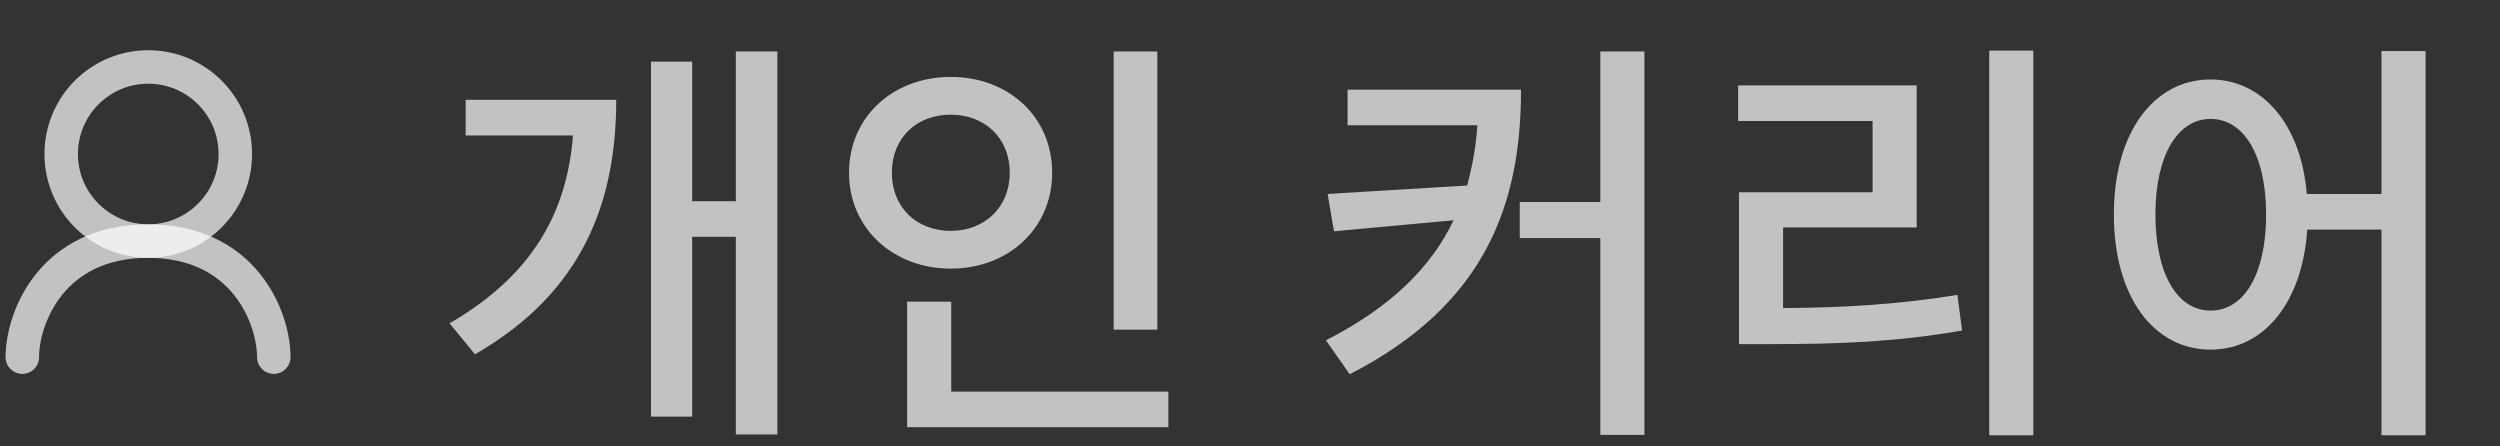 <svg width="112" height="20" viewBox="0 0 112 20" fill="none" xmlns="http://www.w3.org/2000/svg">
<rect x="0" y="0" width="112" height="20" fill="#333333" stroke="none"/>
<path d="M6.642 10.8C8.796 10.8 10.542 9.054 10.542 6.9C10.542 4.746 8.796 3 6.642 3C4.488 3 2.742 4.746 2.742 6.9C2.742 9.054 4.488 10.8 6.642 10.8Z" stroke="white" stroke-opacity="0.7" stroke-width="1.5" stroke-linecap="round" stroke-linejoin="round"/>
<path d="M1 16C1 14.267 2.3 10.801 6.633 10.801C10.966 10.801 12.266 14.267 12.266 16" stroke="white" stroke-opacity="0.7" stroke-width="1.5" stroke-linecap="round" stroke-linejoin="round"/>
<path d="M20.862 4.472V6.068H25.669C25.403 9.526 23.845 12.338 20.14 14.485L21.28 15.872C26.106 13.098 27.607 9.051 27.607 4.472H20.862ZM32.965 2.306V9.013H31.008V2.762H29.165V18.665H31.008V10.609H32.965V19.463H34.827V2.306H32.965ZM51.849 2.306H49.892V14.77H51.849V2.306ZM39.955 7.74C39.955 6.163 41.076 5.137 42.596 5.137C44.097 5.137 45.237 6.163 45.237 7.74C45.237 9.298 44.097 10.343 42.596 10.343C41.076 10.343 39.955 9.298 39.955 7.74ZM47.137 7.74C47.137 5.232 45.18 3.446 42.596 3.446C40.012 3.446 38.036 5.232 38.036 7.74C38.036 10.229 40.012 12.034 42.596 12.034C45.18 12.034 47.137 10.229 47.137 7.74ZM42.615 17.544V13.516H40.639V19.14H52.343V17.544H42.615ZM60.371 4.016V5.612H66.185C66.128 6.562 65.957 7.455 65.729 8.31L59.478 8.69L59.763 10.362L65.121 9.868C64.114 11.977 62.309 13.763 59.402 15.245L60.466 16.765C66.565 13.649 68.142 9.127 68.142 4.016H60.371ZM71.695 2.306V9.051H68.085V10.666H71.695V19.482H73.671V2.306H71.695ZM79.883 10.191H85.868V3.826H77.869V5.422H83.892V8.614H77.907V15.416H79.37C82.391 15.416 84.956 15.321 87.901 14.808L87.692 13.212C84.975 13.649 82.6 13.782 79.883 13.801V10.191ZM89.117 2.268V19.501H91.093V2.268H89.117ZM99.033 13.915C97.57 13.915 96.563 12.319 96.563 9.602C96.563 6.942 97.57 5.327 99.033 5.327C100.515 5.327 101.522 6.942 101.522 9.602C101.522 12.319 100.515 13.915 99.033 13.915ZM106.69 2.287V8.69H103.346C103.08 5.536 101.332 3.56 99.033 3.56C96.506 3.56 94.701 5.916 94.701 9.602C94.701 13.326 96.506 15.663 99.033 15.663C101.389 15.663 103.137 13.611 103.365 10.286H106.69V19.501H108.666V2.287H106.69Z" fill="white" fill-opacity="0.7"/>
</svg>
